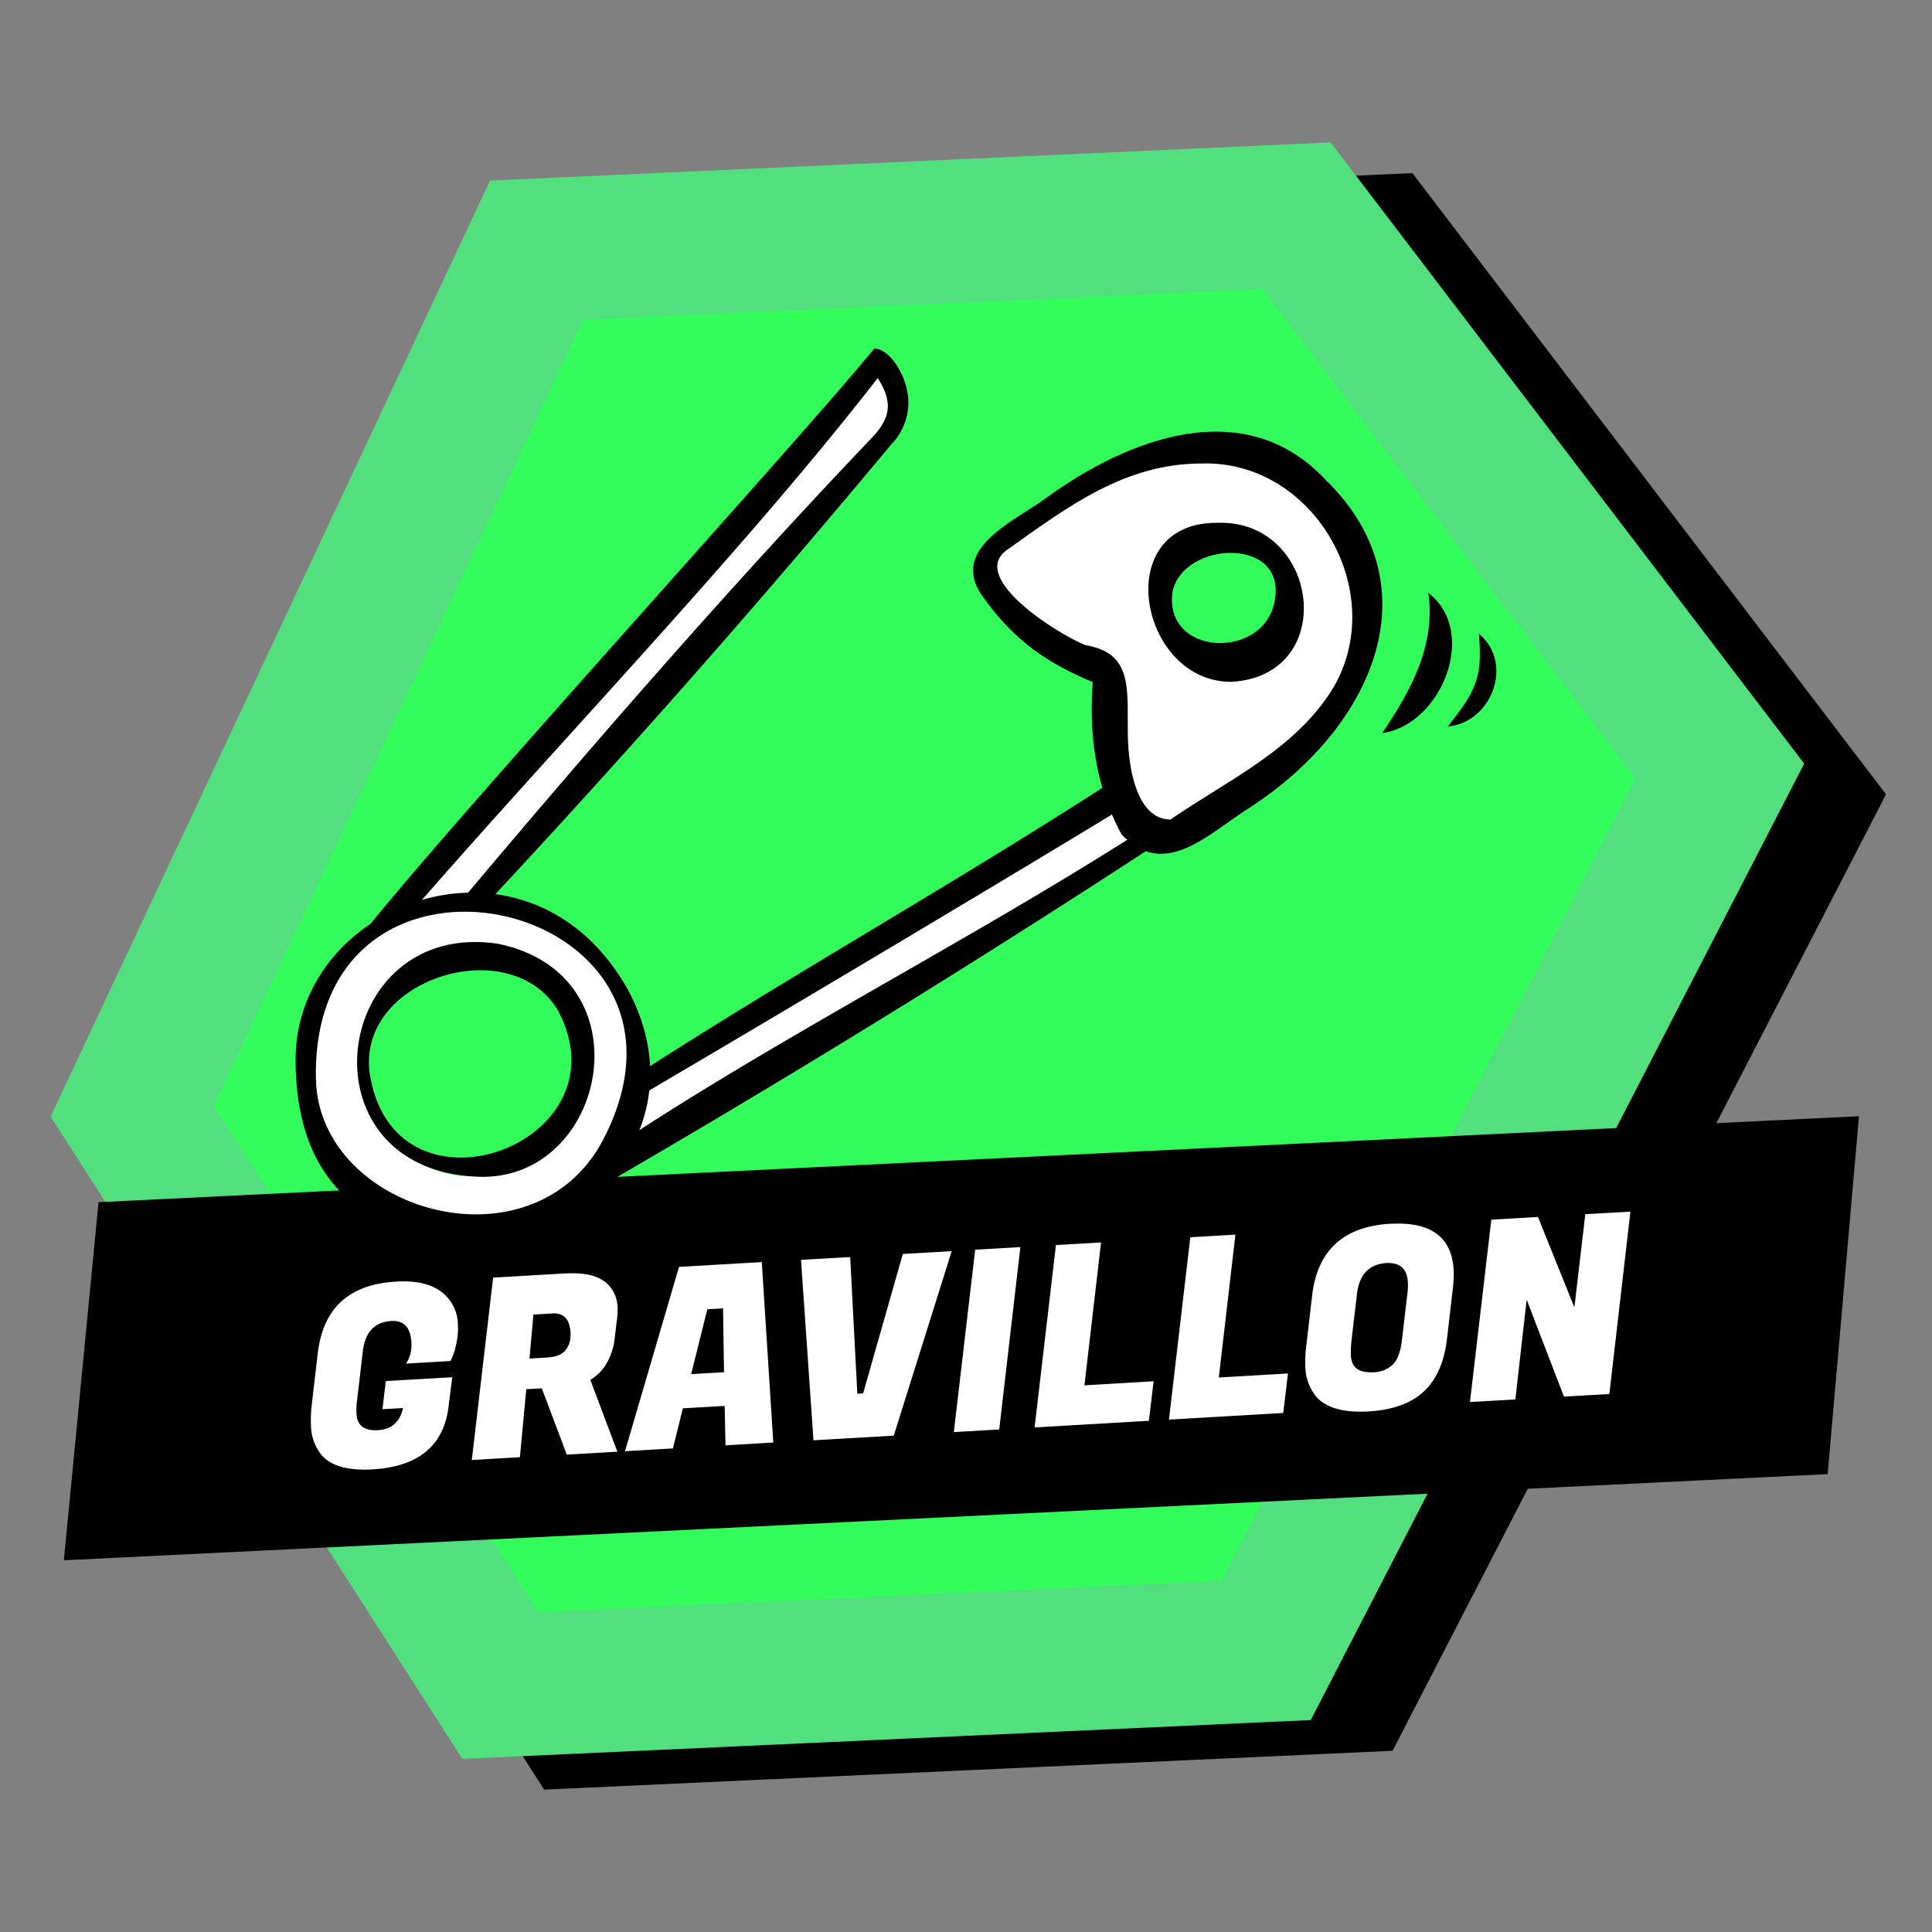 <svg data-name="Calque 2" xmlns="http://www.w3.org/2000/svg" viewBox="0 0 200 200"><rect x="0" y="0" width="200" height="200" fill="#808080" stroke="none"/><g data-name="Calque 1"><path d="M146.21 17.92L59.2 21.87l-45.48 96.9 42.61 66.49 87.83-4.02 51.08-99.01z"/><path fill="#32fd5b" d="M13.69 115.04L55.54 25.9l78.66-3.58 43.83 57.49-46.96 91.04-79.28 3.63z"/><path d="M130.66 29.91l38.63 50.67-42.85 83.06-70.72 3.24-33.58-52.39L60.35 33.1zm7.08-15.17l-87.01 3.95-45.49 96.9 42.62 66.49 87.83-4.02 51.08-99.01z" fill="#52df7d"/><path d="M189.2 152.6L6.61 161.52l3.59-37.07 182.24-8.9z"/><path d="M38.53 152.11q-3.69.21-5.19-1.42a5 5 0 01-1.15-3.21q-.05-.95.09-2.12l.61-5.24q.81-7.03 8.11-7.45 3.01-.18 4.64 1.02a4.3 4.3 0 011.76 3.43q.06.9-.14 1.86a8 8 0 01-.4 1.43l-.23.48-4.59.27q.62-.97.55-2.19-.13-2.34-2.08-2.22-2.63.15-2.96 3.22l-.59 5.03q-.1.7-.05 1.38.1 1.79 2.22 1.67 2.11-.12 2.59-2.29l-2.13.12.35-2.91 6.88-.4-.29 2.25-.09.76q-.74 6.12-7.9 6.53zm20.04-20.28q2.96-.17 4.28 1.05a3.5 3.5 0 011.08 2.44q.02.52-.04 1.1l-.25 2.05a6.5 6.5 0 01-.92 2.79 4.6 4.6 0 01-1.61 1.58l2.8 7.44-5.24.3-2.58-6.86-1.61.09-.66 7.04-4.98.29 2.21-18.88 7.53-.44zm-1.4 4.14l-1.95.11-.41 4.56 1.82-.11q1.38-.08 1.93-.78.56-.7.5-1.79-.12-2.1-1.89-2zm17.93 13.65l-.08-4.08-4.33.25-1.03 4.15-4.96.29 5.59-19.08 8.57-.5 1.19 18.68-4.93.29zm-1.88-14.08l-1.67 6.71 3.4-.2-.1-6.61zm16.13 8.7l4.11-14.43 5.06-.29-6 19.1-8.31.48-1.29-18.68 5.09-.29.74 14.15zm16.28-15.14l-2.19 18.88-4.7.27 2.21-18.88 4.67-.27zm13.31 17.98l-11.84.69 2.21-18.88 4.67-.27-1.72 14.79 7.16-.42-.49 4.09zm13.91-.81l-11.84.69 2.21-18.88 4.67-.27-1.72 14.79 7.16-.42-.49 4.09zm11.08-19.58q6.25-.36 6.55 4.75.04.86-.07 1.85l-.61 5.24q-.41 3.64-2.39 5.5t-5.74 2.08-5.34-1.44a5 5 0 01-1.2-3.24q-.05-.93.09-2.06l.61-5.24q.81-7.03 8.11-7.45zm-1.79 15.37a3 3 0 002.04-.8q.74-.72.95-2.55l.59-5.04q.05-.52.02-.94-.12-2.1-2.25-1.98-2.67.2-3.02 3.22l-.59 5.03q-.06.66-.03 1.36.1 1.82 2.29 1.69zm26.64-16.63l-2.18 18.88-4.7.27-3.86-10.04-1.17 10.33-4.7.27 2.21-18.88 4.83-.28 3.77 9.36 1.13-9.65z" fill="#fff"/><path d="M147.87 61.38c5.24 4.07 1.32 13.67-4.79 14.51 2.99-4.42 5.53-9.03 4.79-14.51m5.24 4.23c3.63 3.05 1.34 9.16-3.23 9.6 1.13-1.5 2.22-2.77 2.83-4.44.62-1.67.51-3.29.4-5.16"/><path fill="#fff" d="M116.15 81.22l-52.86 33.21-1.95 6.51 64.09-37.65zM90.74 36.27L39.12 96.69l6.39.65 47.22-54.41z"/><path d="M122.1 76.29c-23.57 15.94-46.92 27.87-70.14 44.4q2 2.9 4.03 5.71a1260 1260 0 0070.54-43.49zm.73 6.63c-20.55 13.89-46.27 26.11-66.25 40.64-.53-.74-1.62-2.45-2.16-3.2 19.04-11.02 62.23-36.78 66.8-39.84l1.62 2.41zM93.96 40.77c-.22-1.82-1.75-4.64-3.45-4.69-8.78 10.68-44.96 50.2-54.06 61.93.51.39 4.61 4.6 5.04 4.94l.49-.52a1110 1110 0 0050.41-56.58h.02a6.2 6.2 0 001.55-5.09zM40.37 98.35l-.69-.57c16.35-19.11 36.39-39.6 51.18-58.64 1.9 2.93.98 4.59-.94 6.53C73.45 62.98 57.5 81.5 42.2 99.89l-1.84-1.53z"/><path d="M62.68 101.43a16.55 16.55 0 00-22.81-5.24 16.54 16.54 0 00-5.17 22.82 16.55 16.55 0 0022.81 5.24 16.54 16.54 0 005.17-22.82m-23.55 14.8a11.3 11.3 0 1119.13-12.02 11.3 11.3 0 11-19.13 12.02" fill="#fff"/><path d="M65.08 102.59c-10.13-18.28-34.47-9.52-34.48 7.09 0 14.78 9.6 17.28 13.54 18.38 13.14 3.67 29.13-9.87 20.94-25.46zm-2.29 14.69c-6.89 14.75-29.84 8.4-30.09-5.64-.49-28.17 41.86-18.67 30.09 5.64"/><path d="M51.58 97.7c-17.3-2.63-20.79 23.49-2.03 24.12 13.32.45 17.63-20.88 2.03-24.12m-13.24 13.84c-1.9-10.07 14.44-15.32 19.44-6.91 7.27 13.72-16.6 22.52-19.44 6.91"/><path d="M139.95 53.71c-9.82-14.68-26.41-5.31-36.86 3.25-5.26 6.02 7.45 11.8 11.77 12.79 1.44 4.66-1.15 19.38 8.58 15.91 6.39-5.12 25.93-12.16 16.5-31.95zm-18.01 10.83c-1.83-2.91-.77-6.86 2.35-8.82s6.04.18 7.87 3.09 1.87 5.47-1.26 7.44c-3.13 1.96-7.14 1.2-8.97-1.7z" fill="#fff"/><path d="M137.39 49.85c-8.36-9.2-20.57-4.53-29.18 1.76-3.24 2.37-9.89 5.17-6.58 10.01 3.44 4.86 6.93 7.07 11.49 8.99-.39 5.12.2 10.69 2.98 15.75 4.36 4.76 9-.03 13.01-2.59 12.92-8.23 19.43-22.86 8.3-33.92zm-25 16.95c-3.08-1.25-12.13-7.03-8.16-9.86 6.34-4.52 12.22-8.95 20.15-8.96 12.19-.37 20.15 14.6 12.76 24.54-4.04 5.55-10.46 8.52-15.98 12.32-3.46-.04-4.32-5.21-4.4-8.48-.12-4.79.69-8.72-4.37-9.57z"/><path d="M127.54 70.58c11.15-.7 9.03-16.82-1.52-16.46-11.22-.08-8.08 16.59 1.52 16.46m-6.15-9.39c1.19-5.21 11.81-5.66 10.57.98-1.05 6.21-11.6 5.81-10.57-.98"/><path fill="none" d="M0 0h200v200H0z"/><path fill="none" d="M0 0h200v200H0z"/></g></svg>